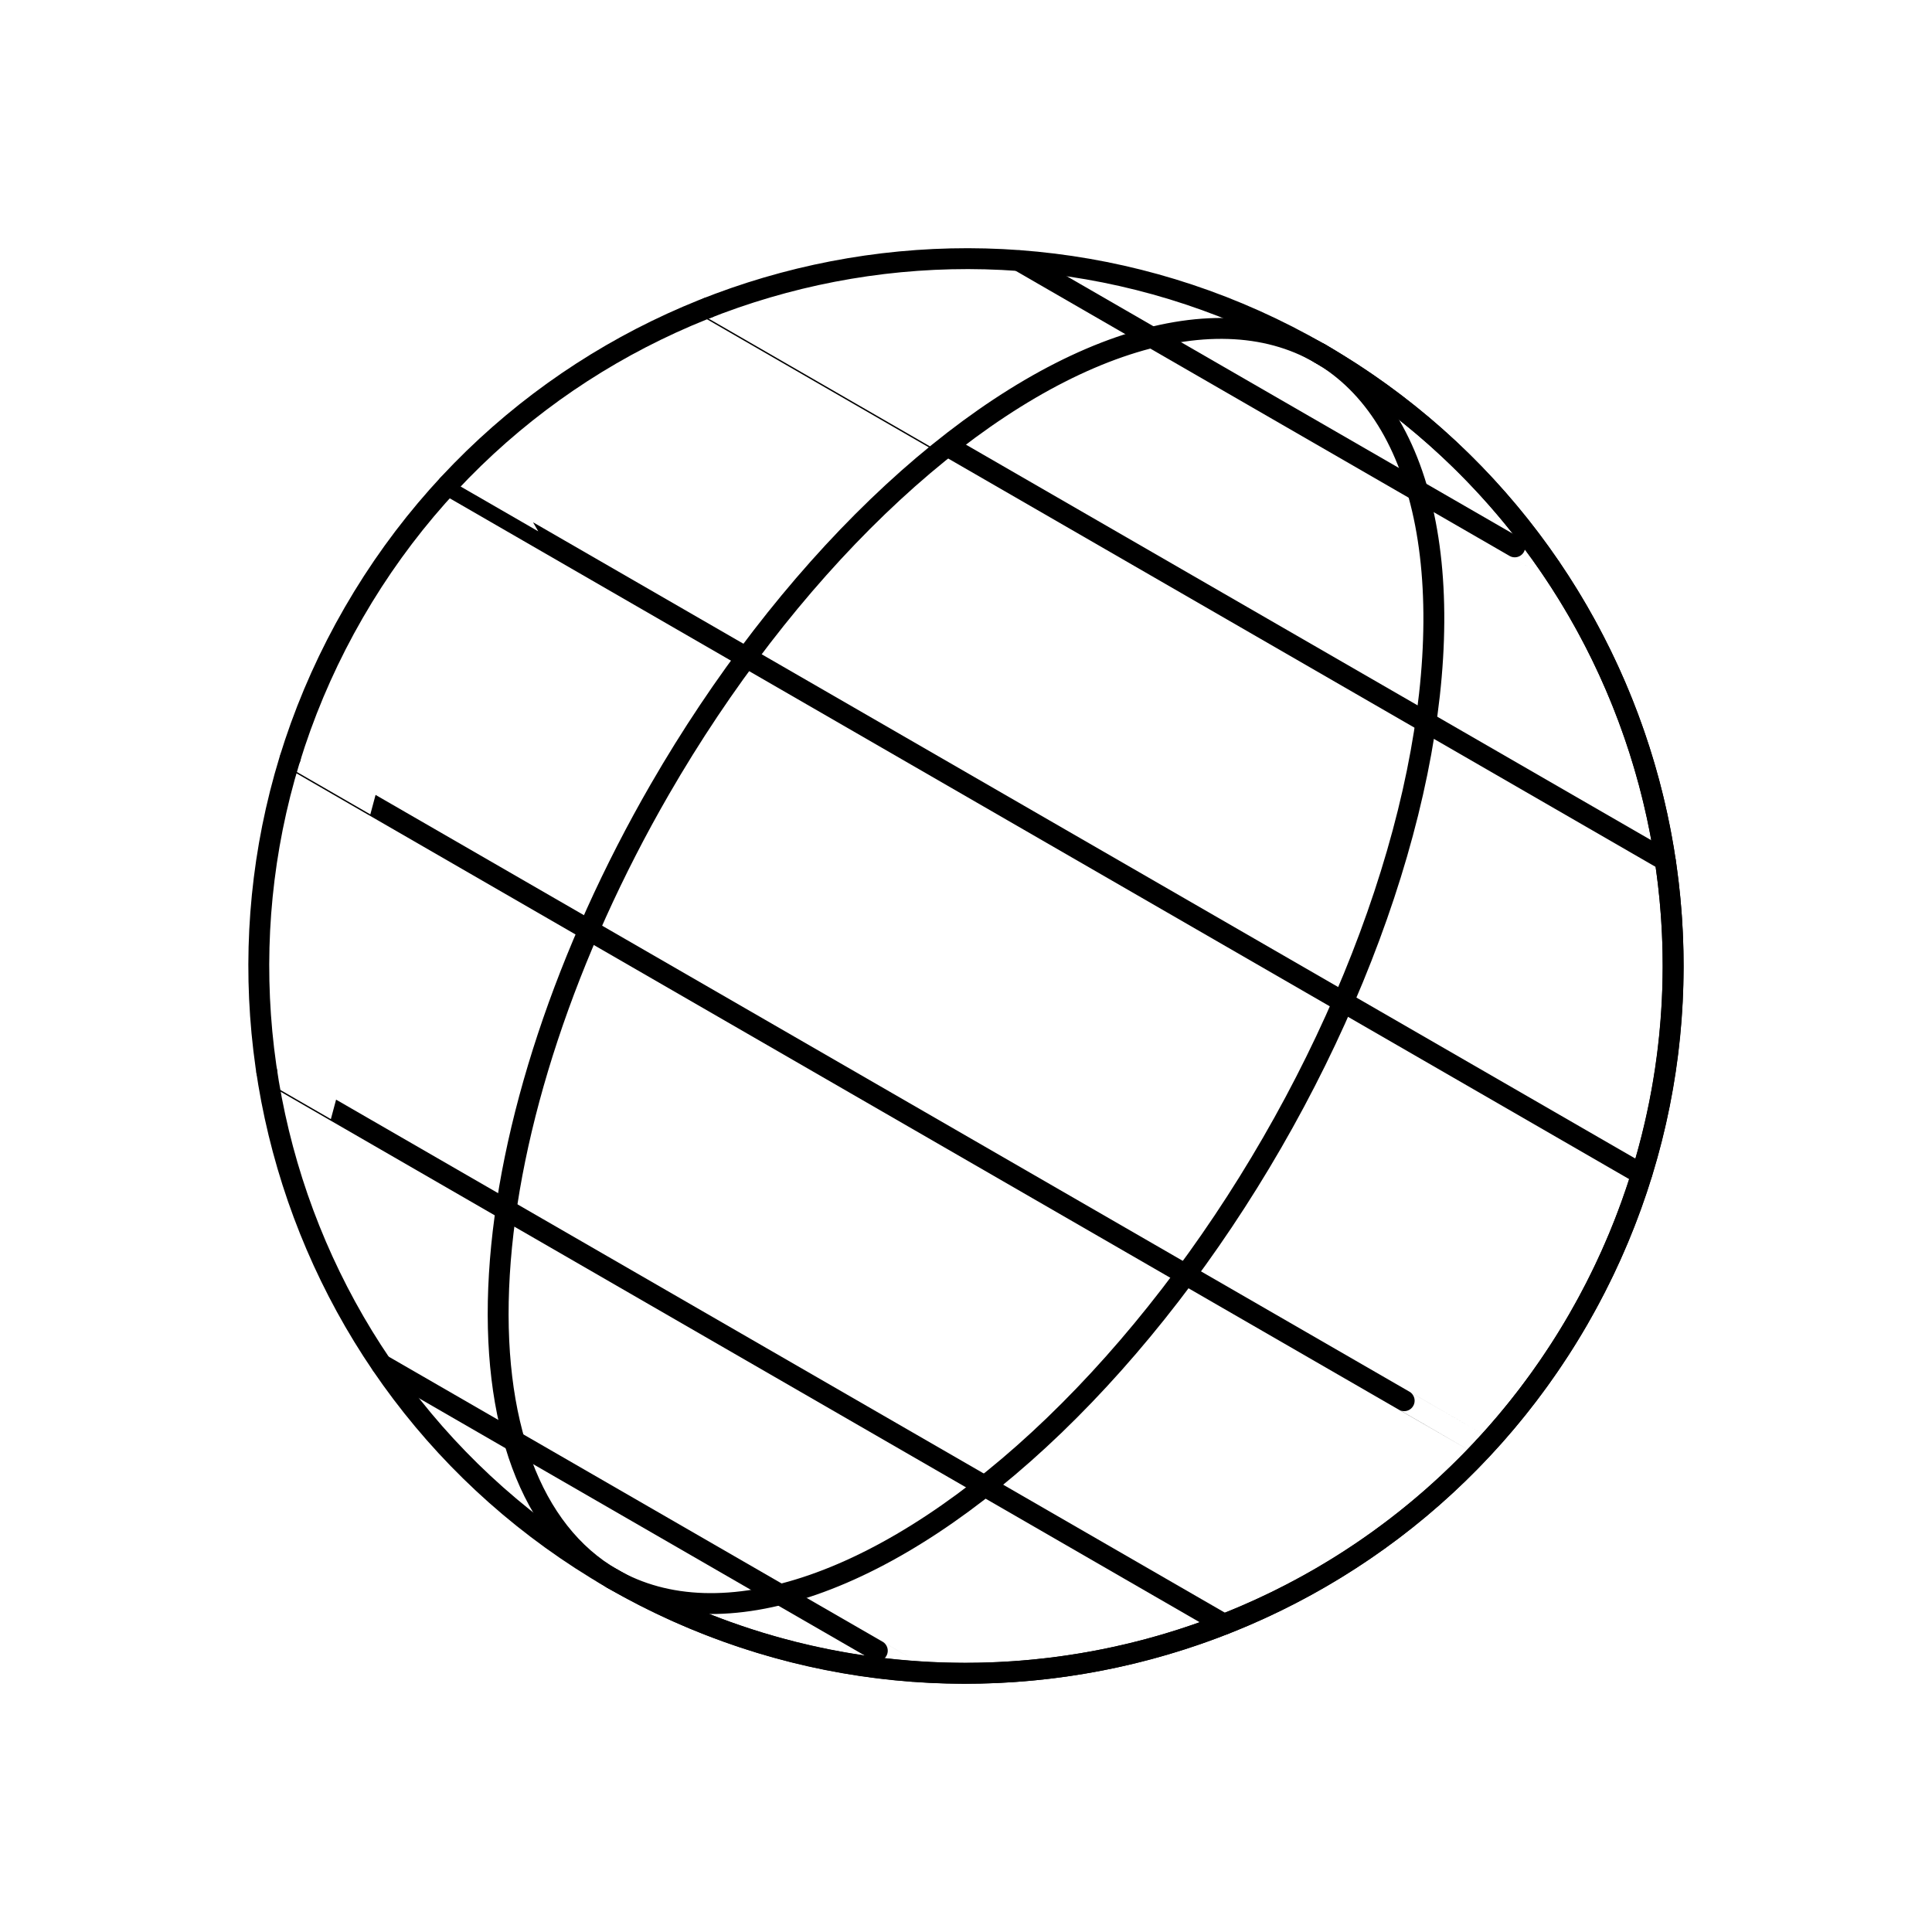 <svg width="80" height="80" viewBox="0 0 185 185" fill="none" xmlns="http://www.w3.org/2000/svg">
<path d="M58.626 151.16C63.771 154.131 70.392 154.337 77.822 151.762C85.251 149.186 93.227 143.917 100.949 136.484C108.672 129.051 115.869 119.717 121.814 109.42C127.762 99.123 132.248 88.226 134.825 77.823C137.403 67.421 137.979 57.879 136.495 50.158C135.012 42.438 131.522 36.809 126.378 33.839" stroke="black" stroke-width="2" stroke-linecap="round"/>
<path d="M58.625 151.16C68.915 157.101 80.591 160.226 92.475 160.222C104.361 160.218 116.037 157.084 126.333 151.137C136.628 145.189 145.178 136.636 151.125 126.34C157.071 116.043 160.203 104.363 160.209 92.476C160.213 80.588 157.088 68.911 151.15 58.618C145.21 48.325 136.666 39.778 126.376 33.839" stroke="black" stroke-width="2" stroke-linecap="round"/>
<path d="M126.374 33.839C121.229 30.869 114.609 30.662 107.18 33.238C99.751 35.814 91.773 41.084 84.05 48.516C76.328 55.949 69.131 65.283 63.185 75.58C54.201 91.138 48.673 107.841 47.818 122.015C46.962 136.189 50.849 146.674 58.625 151.16" stroke="black" stroke-width="2" stroke-linecap="round"/>
<path d="M36.542 130.67C36.542 130.67 37.718 131.348 39.949 132.636C42.182 133.926 45.393 135.779 49.26 138.012C57.13 142.555 66.826 148.152 74.697 152.695C78.564 154.925 81.775 156.779 84.008 158.067C86.24 159.356 87.416 160.034 87.415 160.034" stroke="black" stroke-width="2" stroke-linecap="round"/>
<path d="M27.807 72.562C27.805 72.562 30.446 74.086 35.462 76.982C40.478 79.878 47.693 84.043 56.384 89.06C65.071 94.075 74.928 99.763 84.96 105.555C94.993 111.346 104.847 117.034 113.537 122.05C122.227 127.065 129.441 131.229 134.458 134.126C139.474 137.02 142.116 138.545 142.114 138.544" stroke="black" stroke-width="2" stroke-linecap="round"/>
<path d="M25.543 102.618C25.542 102.618 27.66 103.839 31.682 106.162C35.705 108.484 41.492 111.824 48.459 115.847C55.426 119.869 63.33 124.431 71.376 129.076C79.422 133.719 87.326 138.282 94.293 142.303C101.261 146.326 107.048 149.665 111.07 151.987C115.094 154.31 117.211 155.531 117.211 155.531" stroke="black" stroke-width="2" stroke-linecap="round"/>
<path d="M42.882 46.456C42.882 46.458 45.523 47.981 50.54 50.877C55.556 53.773 62.771 57.938 71.459 62.953C80.148 67.969 90.002 73.658 100.035 79.449C110.068 85.24 119.924 90.928 128.613 95.944C137.301 100.959 144.517 105.124 149.533 108.018C154.55 110.914 157.19 112.438 157.19 112.438" stroke="black" stroke-width="2" stroke-linecap="round"/>
<path d="M67.788 29.47C67.787 29.47 76.523 34.513 90.704 42.699C97.671 46.721 105.575 51.283 113.619 55.927C121.665 60.571 129.569 65.134 136.537 69.155C150.718 77.34 159.454 82.383 159.454 82.383" stroke="black" stroke-width="2" stroke-linecap="round"/>
<path d="M97.582 24.967C97.582 24.967 98.756 25.647 100.989 26.935C103.222 28.224 106.433 30.077 110.3 32.311C118.169 36.852 127.866 42.45 135.735 46.992C139.602 49.224 142.815 51.078 145.047 52.366C147.279 53.655 148.454 54.333 148.454 54.332" stroke="black" stroke-width="2" stroke-linecap="round"/>
<path d="M33.876 58.66C15.167 91.058 26.246 132.471 58.624 151.16C91.001 169.85 132.413 158.737 151.123 126.34C169.832 93.942 158.751 52.529 126.374 33.84C93.998 15.151 52.584 26.264 33.876 58.66" stroke="black" stroke-width="2" stroke-linecap="round"/>
</svg>
